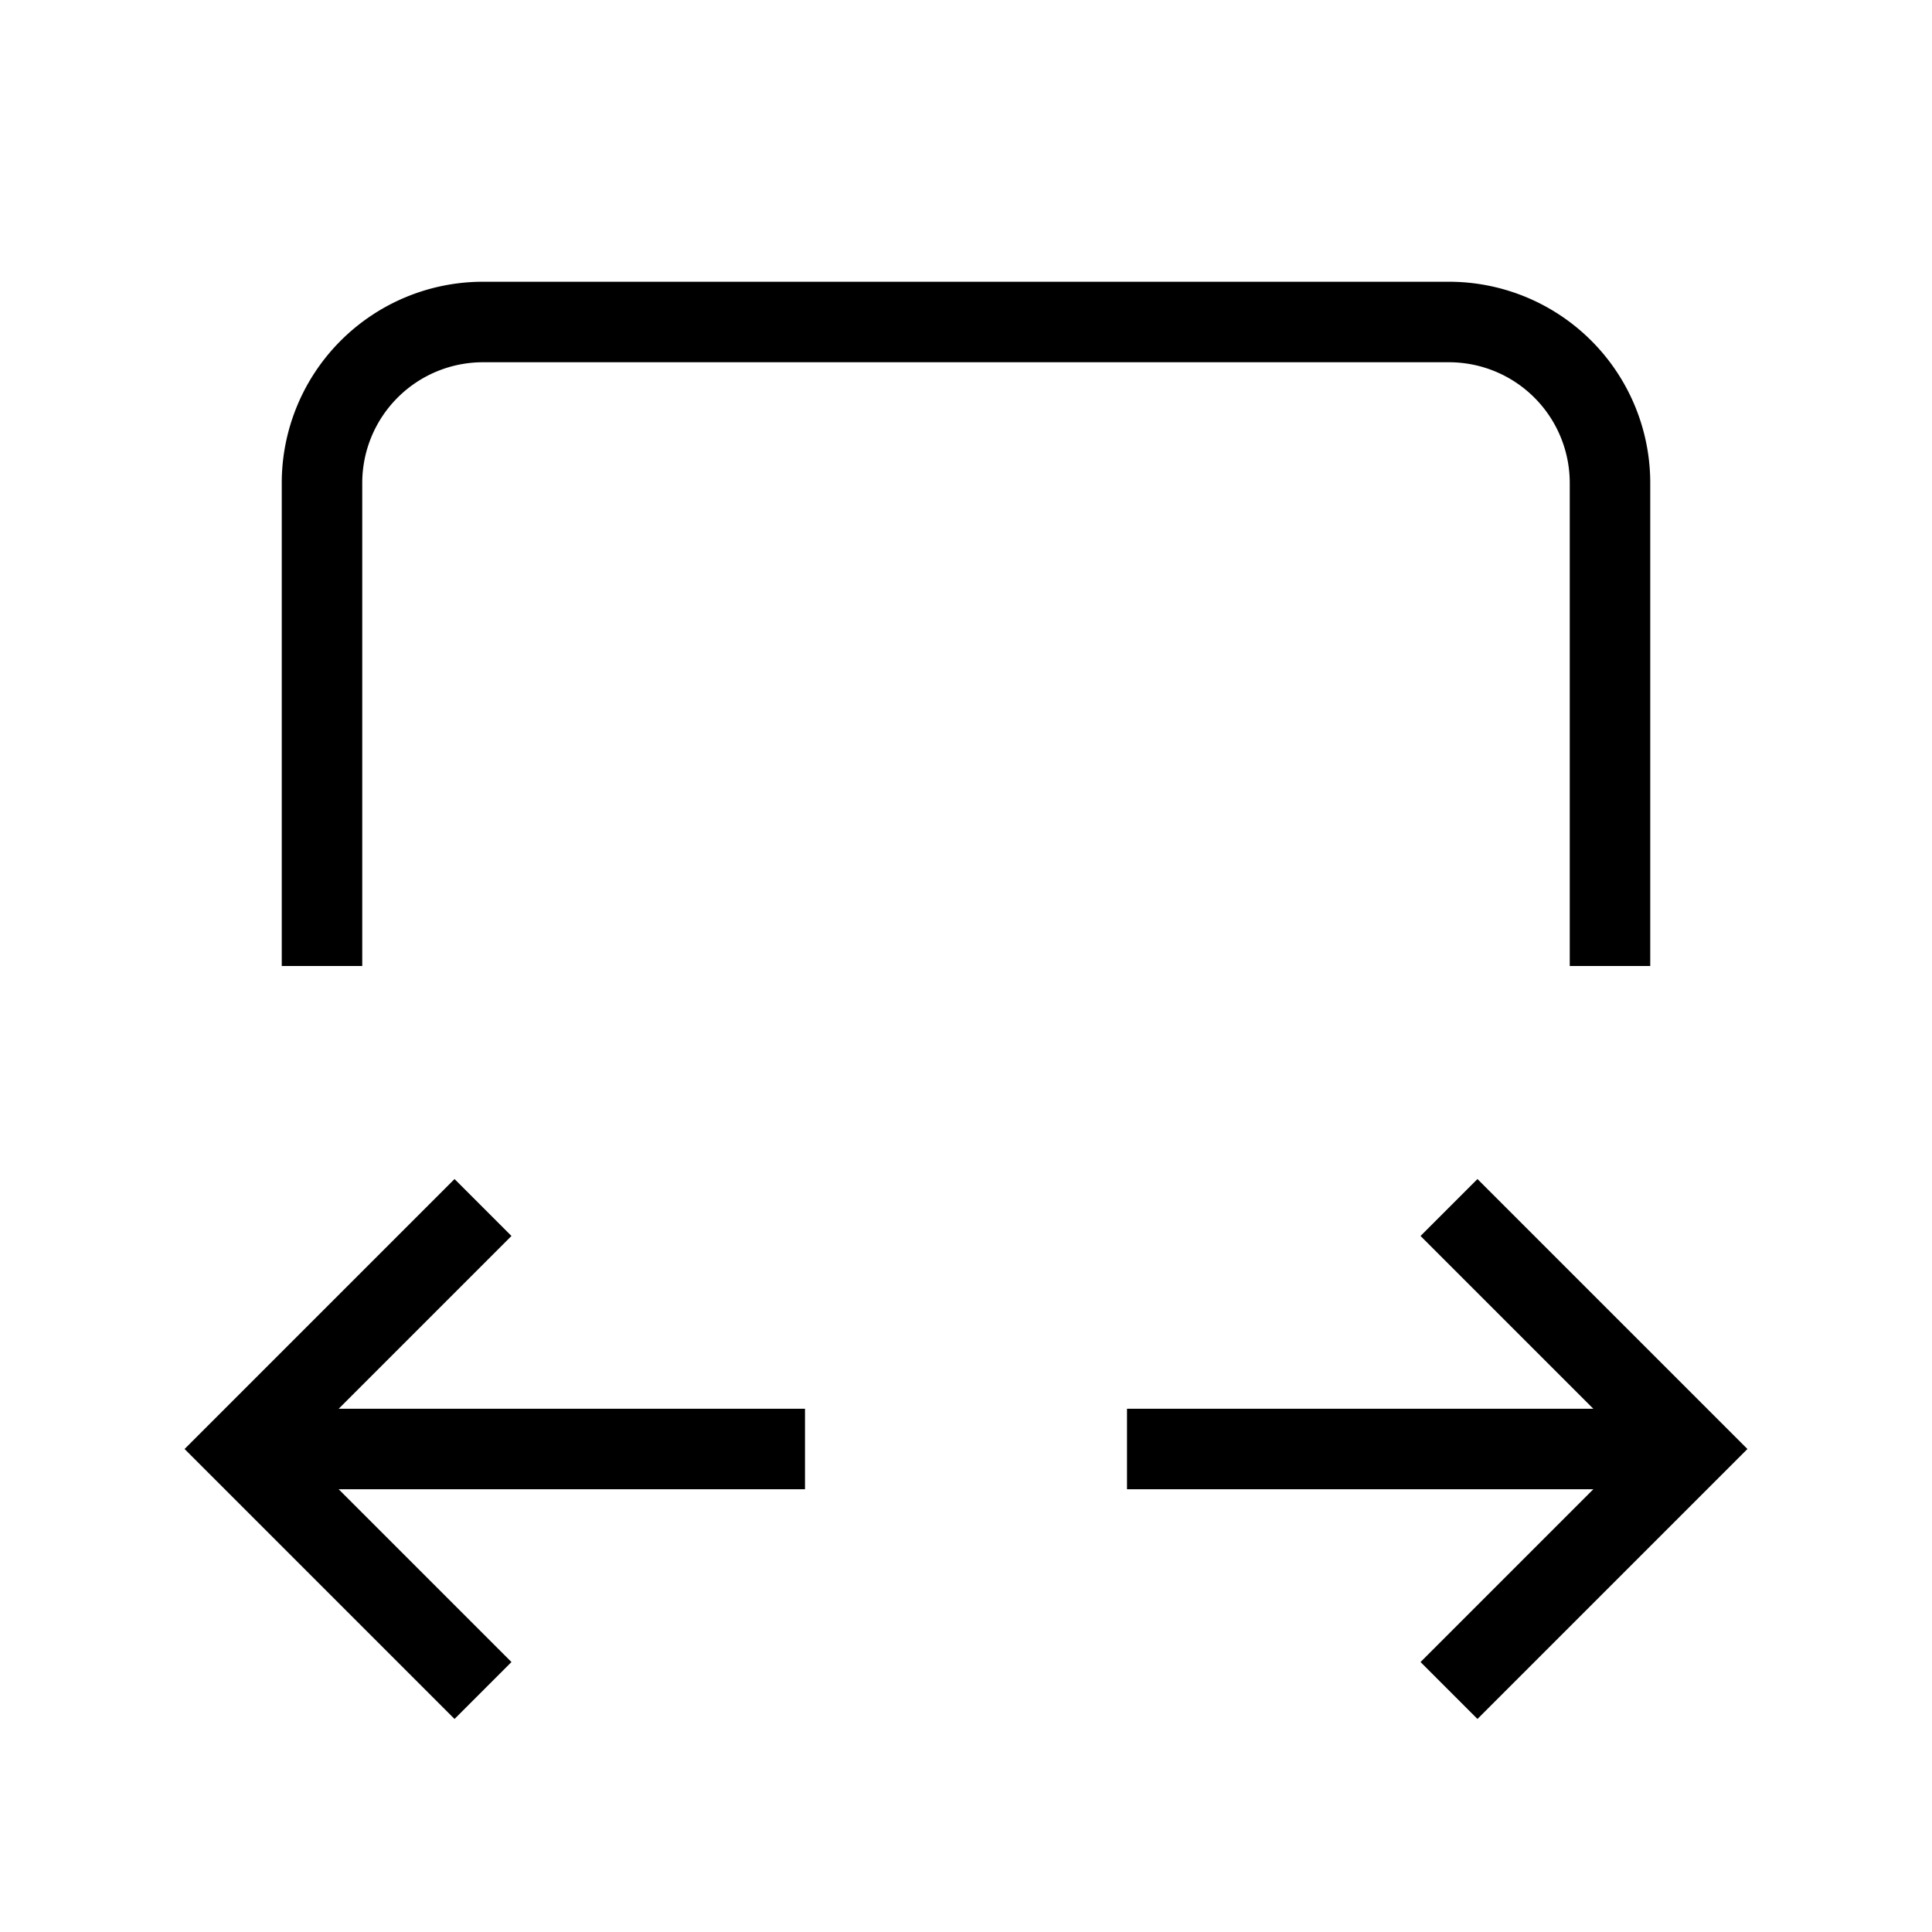<svg xmlns="http://www.w3.org/2000/svg" viewBox="0 0 24 24" strokeWidth="2" stroke="currentColor" fill="none" strokeLinecap="round" strokeLinejoin="round">
<path stroke="none" d="M0 0h24v24H0z" fill="none"/>
<path d="M4 12v-6a2 2 0 0 1 2 -2h12a2 2 0 0 1 2 2v6"/>
<path d="M10 18h-7"/>
<path d="M21 18h-7"/>
<path d="M6 15l-3 3l3 3"/>
<path d="M18 15l3 3l-3 3"/>
</svg>